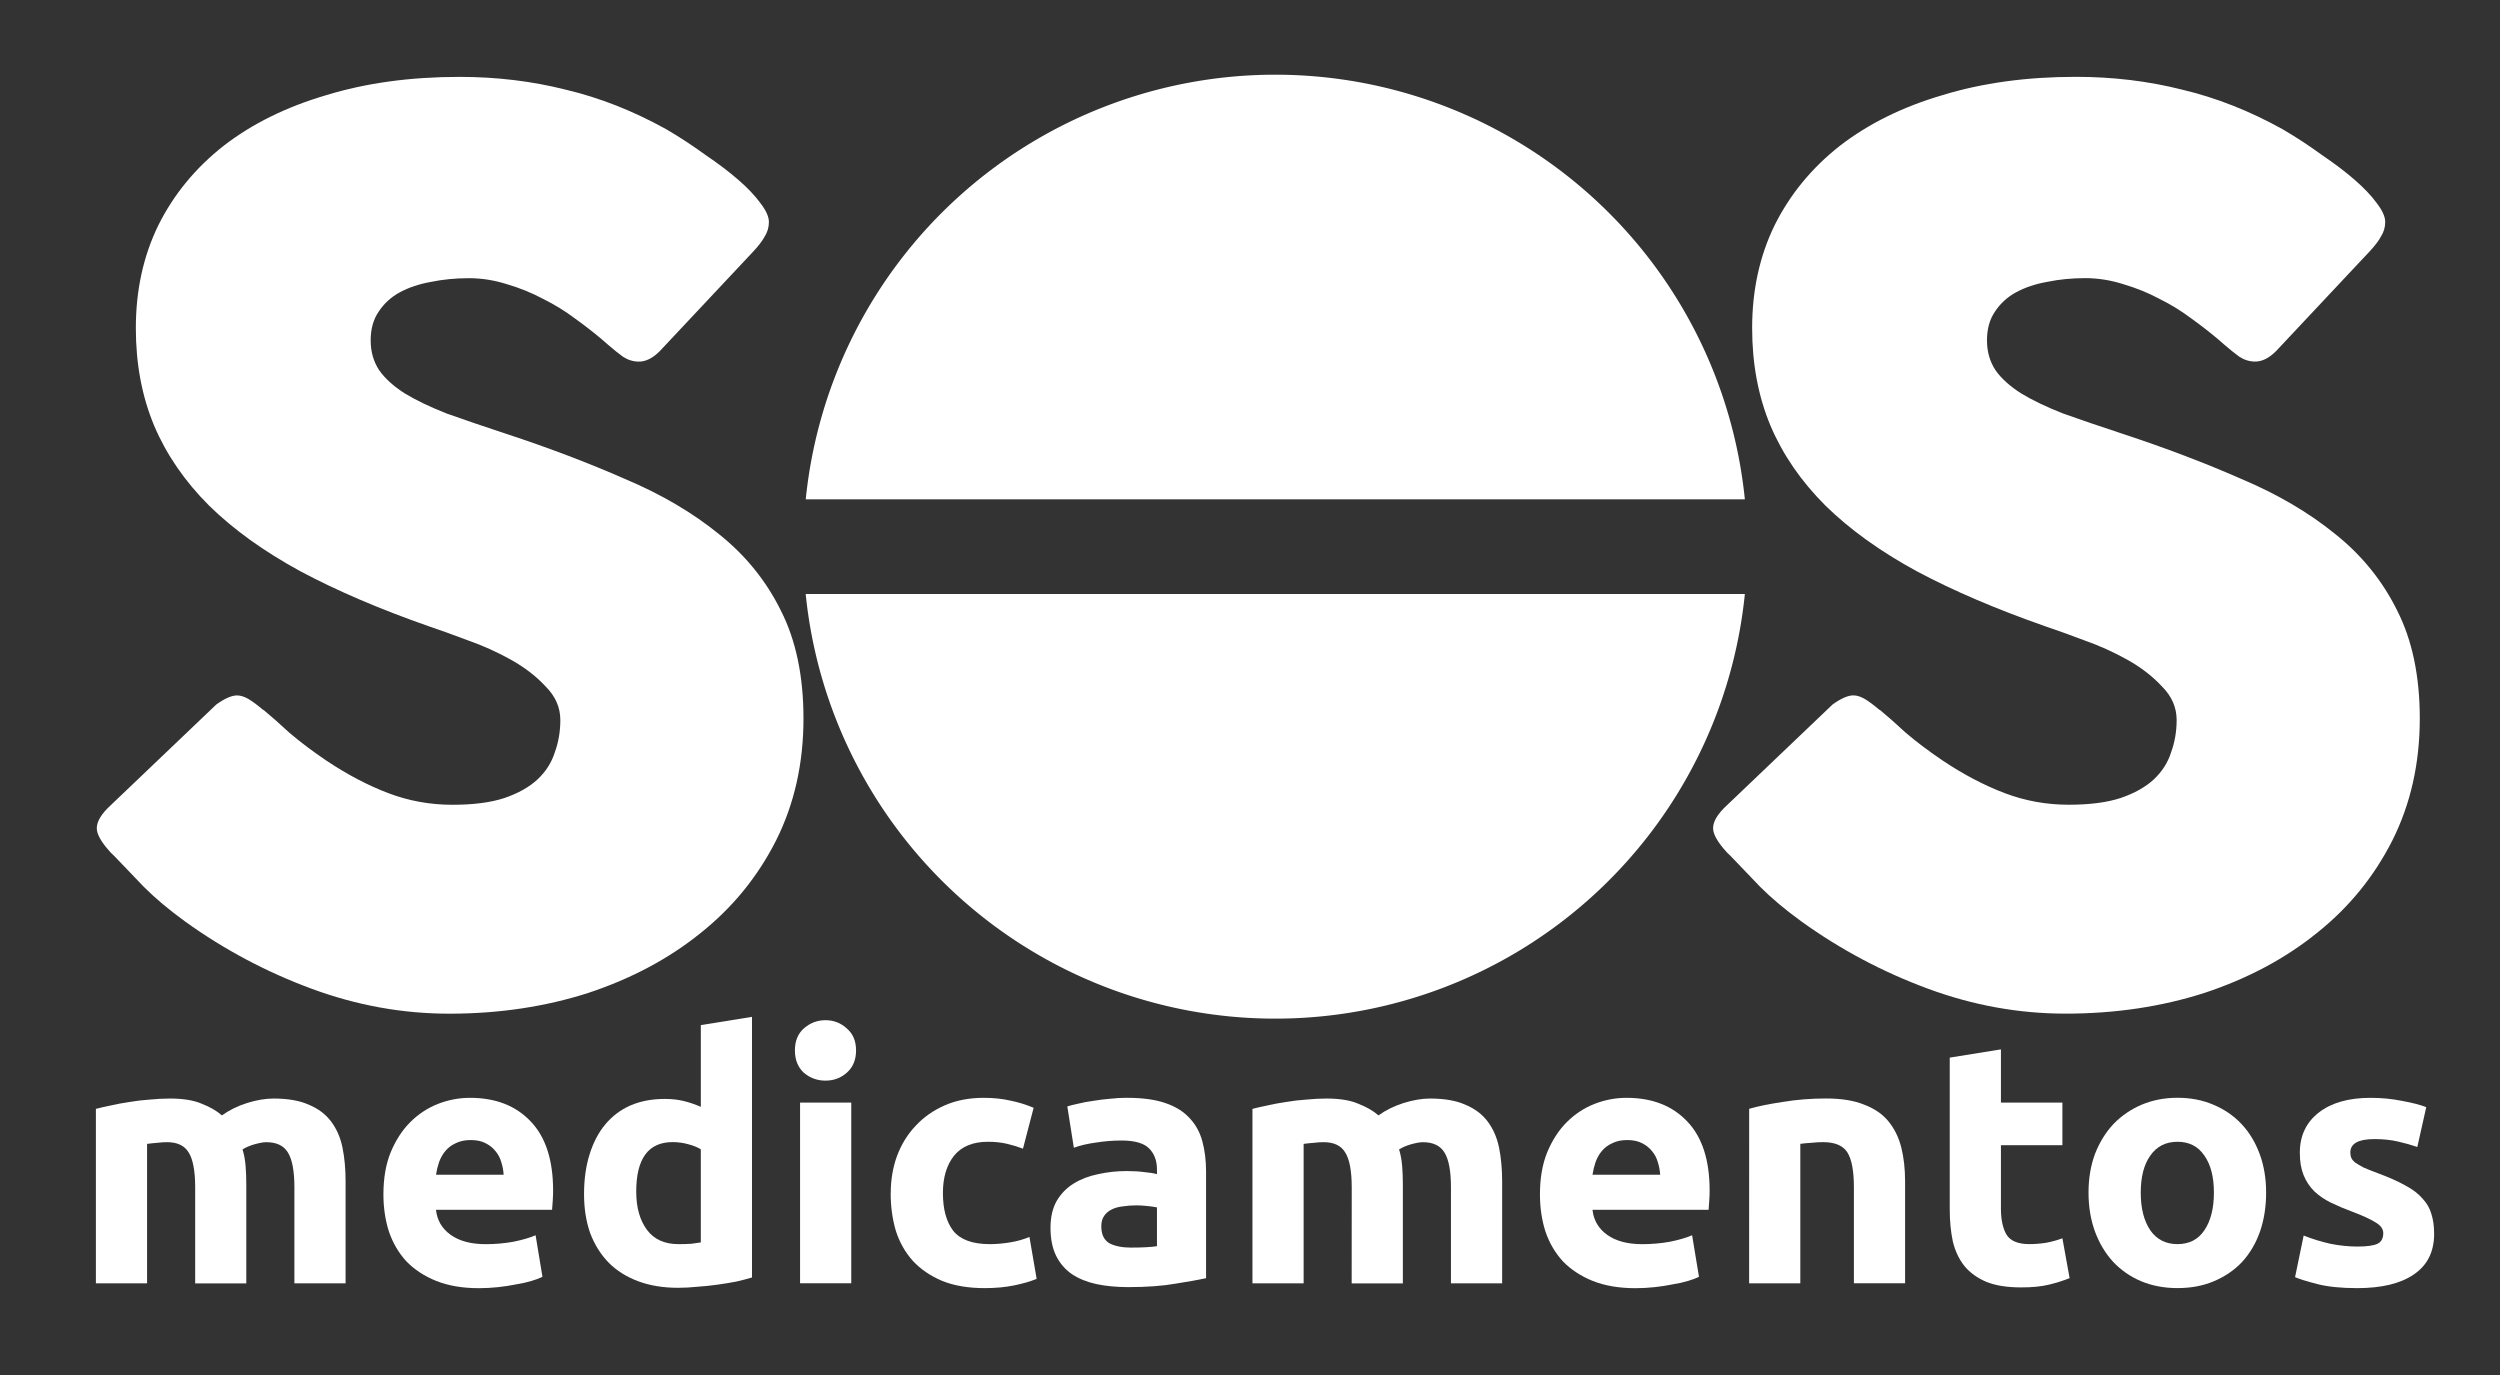 <?xml version="1.0" encoding="UTF-8" standalone="no"?>
<svg
   xmlns:dc="http://purl.org/dc/elements/1.1/"
   xmlns:cc="http://creativecommons.org/ns#"
   xmlns:rdf="http://www.w3.org/1999/02/22-rdf-syntax-ns#"
   xmlns:svg="http://www.w3.org/2000/svg"
   xmlns="http://www.w3.org/2000/svg"
   xmlns:sodipodi="http://sodipodi.sourceforge.net/DTD/sodipodi-0.dtd"
   xmlns:inkscape="http://www.inkscape.org/namespaces/inkscape"
   width="200"
   height="110"
   viewBox="0 0 52.917 29.104"
   version="1.1"
   id="svg912"
   inkscape:version="1.0.1 (3bc2e813f5, 2020-09-07)"
   sodipodi:docname="logo.svg">
  <rect x="0" y="0" width="52.917" height="29.104" fill="#333333" stroke="none"/>
  <defs
     id="defs906" />
  <sodipodi:namedview
     id="base"
     pagecolor="#ffffff"
     bordercolor="#666666"
     borderopacity="1.0"
     inkscape:pageopacity="0.0"
     inkscape:pageshadow="2"
     inkscape:zoom="1.7730439"
     inkscape:cx="76.49546"
     inkscape:cy="148.43559"
     inkscape:document-units="mm"
     inkscape:current-layer="layer1"
     inkscape:document-rotation="0"
     showgrid="false"
     units="px" />
  <g
     inkscape:label="Layer 1"
     inkscape:groupmode="layer"
     id="layer1">
    <g
       id="g262-3"
       style="display:inline;fill:#ffffff;fill-opacity:1"
       transform="matrix(2.439,0,0,2.439,-255.21,-321.172)"
       inkscape:export-filename="/home/sagan/Área de Trabalho/logo.png"
       inkscape:export-xdpi="115.13839"
       inkscape:export-ydpi="115.13839">
      <g
         aria-label="SOS"
         id="g260-6"
         style="font-size:10.583px;line-height:1.25;font-family:Cocogoose;-inkscape-font-specification:Cocogoose;fill:#ffffff;fill-opacity:1;stroke-width:0.265">
        <path
           d="m 106.922,137.841 c 0.06,0.049 0.136,0.116 0.228,0.201 0.095,0.081 0.203,0.162 0.323,0.243 0.18,0.12 0.358,0.213 0.534,0.28 0.176,0.067 0.362,0.101 0.556,0.101 0.18,0 0.33,-0.019 0.45,-0.058 0.123,-0.042 0.22,-0.097 0.291,-0.164 0.071,-0.067 0.12,-0.145 0.148,-0.233 0.032,-0.088 0.048,-0.182 0.048,-0.28 0,-0.109 -0.042,-0.206 -0.127,-0.291 -0.081,-0.088 -0.182,-0.166 -0.302,-0.233 -0.12,-0.067 -0.245,-0.123 -0.376,-0.169 -0.131,-0.049 -0.243,-0.09 -0.339,-0.122 -0.423,-0.148 -0.794,-0.307 -1.111,-0.476 -0.318,-0.173 -0.582,-0.363 -0.794,-0.571 -0.212,-0.212 -0.37,-0.443 -0.476,-0.693 -0.106,-0.254 -0.159,-0.536 -0.159,-0.847 0,-0.328 0.065,-0.626 0.196,-0.894 0.134,-0.268 0.323,-0.497 0.566,-0.688 0.247,-0.191 0.543,-0.337 0.889,-0.439 0.346,-0.106 0.732,-0.159 1.159,-0.159 0.321,0 0.628,0.037 0.921,0.111 0.296,0.07 0.587,0.185 0.873,0.344 0.12,0.07 0.233,0.145 0.339,0.222 0.109,0.074 0.205,0.146 0.286,0.217 0.081,0.07 0.145,0.138 0.191,0.201 0.049,0.064 0.074,0.118 0.074,0.164 0,0.046 -0.012,0.088 -0.037,0.127 -0.021,0.039 -0.055,0.083 -0.101,0.132 l -0.81,0.863 c -0.06,0.06 -0.12,0.09 -0.18,0.09 -0.049,0 -0.095,-0.014 -0.138,-0.042 -0.039,-0.028 -0.083,-0.064 -0.132,-0.106 l -0.048,-0.042 c -0.071,-0.06 -0.15,-0.122 -0.238,-0.185 -0.085,-0.064 -0.176,-0.12 -0.275,-0.169 -0.099,-0.053 -0.203,-0.095 -0.312,-0.127 -0.109,-0.035 -0.22,-0.053 -0.333,-0.053 -0.116,0 -0.226,0.011 -0.328,0.032 -0.102,0.018 -0.192,0.048 -0.27,0.09 -0.078,0.042 -0.139,0.099 -0.185,0.169 -0.046,0.067 -0.069,0.15 -0.069,0.249 0,0.099 0.025,0.185 0.074,0.259 0.049,0.07 0.123,0.138 0.222,0.201 0.099,0.06 0.22,0.118 0.365,0.175 0.148,0.053 0.319,0.111 0.513,0.175 0.374,0.123 0.718,0.254 1.032,0.392 0.318,0.134 0.591,0.295 0.82,0.482 0.229,0.183 0.407,0.404 0.534,0.661 0.131,0.258 0.196,0.57 0.196,0.937 0,0.388 -0.079,0.741 -0.238,1.058 -0.159,0.314 -0.377,0.582 -0.656,0.804 -0.275,0.222 -0.6,0.395 -0.974,0.519 -0.374,0.12 -0.776,0.18 -1.206,0.18 -0.406,0 -0.804,-0.072 -1.196,-0.217 -0.392,-0.145 -0.757,-0.339 -1.095,-0.582 -0.141,-0.102 -0.261,-0.203 -0.36,-0.302 -0.095,-0.099 -0.171,-0.178 -0.228,-0.238 -0.019,-0.022 -0.039,-0.039 -0.058,-0.058 -0.081,-0.088 -0.122,-0.159 -0.122,-0.212 0,-0.06 0.041,-0.127 0.122,-0.201 l 0.915,-0.873 c 0.074,-0.053 0.134,-0.079 0.18,-0.079 0.032,0 0.065,0.011 0.101,0.032 0.035,0.021 0.078,0.053 0.127,0.095 z"
           style="fill:#ffffff;fill-opacity:1;stroke-width:0.265"
           id="path258-7"
           sodipodi:nodetypes="cccsscscscscccccscccscccscscccsccccccscscscccccccscccssccccsccsccc" />
      </g>
    </g>
    <g
       id="g278-5"
       style="display:inline;fill:#ffffff;fill-opacity:1"
       transform="matrix(2.439,0,0,2.439,-220.998,-321.173)"
       inkscape:export-filename="/home/sagan/Área de Trabalho/logo.png"
       inkscape:export-xdpi="115.13839"
       inkscape:export-ydpi="115.13839">
      <g
         aria-label="SOS"
         id="g276-3"
         style="font-size:10.583px;line-height:1.25;font-family:Cocogoose;-inkscape-font-specification:Cocogoose;fill:#ffffff;fill-opacity:1;stroke-width:0.265">
        <path
           d="m 106.922,137.841 c 0.06,0.049 0.136,0.116 0.228,0.201 0.095,0.081 0.203,0.162 0.323,0.243 0.18,0.12 0.358,0.213 0.534,0.28 0.176,0.067 0.362,0.101 0.556,0.101 0.18,0 0.33,-0.019 0.45,-0.058 0.123,-0.042 0.22,-0.097 0.291,-0.164 0.071,-0.067 0.12,-0.145 0.148,-0.233 0.032,-0.088 0.048,-0.182 0.048,-0.28 0,-0.109 -0.042,-0.206 -0.127,-0.291 -0.081,-0.088 -0.182,-0.166 -0.302,-0.233 -0.12,-0.067 -0.245,-0.123 -0.376,-0.169 -0.131,-0.049 -0.243,-0.09 -0.339,-0.122 -0.423,-0.148 -0.794,-0.307 -1.111,-0.476 -0.318,-0.173 -0.582,-0.363 -0.794,-0.571 -0.212,-0.212 -0.37,-0.443 -0.476,-0.693 -0.106,-0.254 -0.159,-0.536 -0.159,-0.847 0,-0.328 0.065,-0.626 0.196,-0.894 0.134,-0.268 0.323,-0.497 0.566,-0.688 0.247,-0.191 0.543,-0.337 0.889,-0.439 0.346,-0.106 0.732,-0.159 1.159,-0.159 0.321,0 0.628,0.037 0.921,0.111 0.296,0.07 0.587,0.185 0.873,0.344 0.12,0.07 0.233,0.145 0.339,0.222 0.109,0.074 0.205,0.146 0.286,0.217 0.081,0.07 0.145,0.138 0.191,0.201 0.049,0.064 0.074,0.118 0.074,0.164 0,0.046 -0.012,0.088 -0.037,0.127 -0.021,0.039 -0.055,0.083 -0.101,0.132 l -0.81,0.863 c -0.06,0.06 -0.12,0.09 -0.18,0.09 -0.049,0 -0.095,-0.014 -0.138,-0.042 -0.039,-0.028 -0.083,-0.064 -0.132,-0.106 l -0.048,-0.042 c -0.071,-0.06 -0.15,-0.122 -0.238,-0.185 -0.085,-0.064 -0.176,-0.12 -0.275,-0.169 -0.099,-0.053 -0.203,-0.095 -0.312,-0.127 -0.109,-0.035 -0.22,-0.053 -0.333,-0.053 -0.116,0 -0.226,0.011 -0.328,0.032 -0.102,0.018 -0.192,0.048 -0.27,0.09 -0.078,0.042 -0.139,0.099 -0.185,0.169 -0.046,0.067 -0.069,0.15 -0.069,0.249 0,0.099 0.025,0.185 0.074,0.259 0.049,0.07 0.123,0.138 0.222,0.201 0.099,0.06 0.22,0.118 0.365,0.175 0.148,0.053 0.319,0.111 0.513,0.175 0.374,0.123 0.718,0.254 1.032,0.392 0.318,0.134 0.591,0.295 0.82,0.482 0.229,0.183 0.407,0.404 0.534,0.661 0.131,0.258 0.196,0.57 0.196,0.937 0,0.388 -0.079,0.741 -0.238,1.058 -0.159,0.314 -0.377,0.582 -0.656,0.804 -0.275,0.222 -0.6,0.395 -0.974,0.519 -0.374,0.12 -0.776,0.18 -1.206,0.18 -0.406,0 -0.804,-0.072 -1.196,-0.217 -0.392,-0.145 -0.757,-0.339 -1.095,-0.582 -0.141,-0.102 -0.261,-0.203 -0.36,-0.302 -0.095,-0.099 -0.171,-0.178 -0.228,-0.238 -0.019,-0.022 -0.039,-0.039 -0.058,-0.058 -0.081,-0.088 -0.122,-0.159 -0.122,-0.212 0,-0.06 0.041,-0.127 0.122,-0.201 l 0.915,-0.873 c 0.074,-0.053 0.134,-0.079 0.18,-0.079 0.032,0 0.065,0.011 0.101,0.032 0.035,0.021 0.078,0.053 0.127,0.095 z"
           style="fill:#ffffff;fill-opacity:1;stroke-width:0.265"
           id="path274-5"
           sodipodi:nodetypes="cccsscscscscccccscccscccscscccsccccccscscscccccccscccssccccsccsccc" />
      </g>
    </g>
    <path
       id="path1119-6"
       style="display:inline;opacity:1;fill:#ffffff;fill-opacity:1;stroke:none;stroke-width:1.256;stroke-linecap:round;paint-order:markers fill stroke"
       d="m 26.994,1.581 a 9.99,9.99 0 0 0 -9.939,8.988 H 36.933 A 9.99,9.99 0 0 0 26.994,1.581 Z M 17.054,12.573 a 9.99,9.99 0 0 0 9.94,8.988 9.99,9.99 0 0 0 9.939,-8.988 z"
       inkscape:export-filename="/home/sagan/Área de Trabalho/logo.png"
       inkscape:export-xdpi="115.13839"
       inkscape:export-ydpi="115.13839" />
    <g
       aria-label="medicamentos"
       transform="matrix(0.687,0,0,0.687,-37.222,-34.158)"
       id="g254-2"
       style="font-style:normal;font-weight:normal;font-size:10.583px;line-height:1.25;font-family:sans-serif;white-space:pre;shape-inside:url(#rect928-5-7-7);fill:#ffffff;fill-opacity:1;stroke:none"
       inkscape:export-filename="/home/sagan/Área de Trabalho/logo.png"
       inkscape:export-xdpi="115.13839"
       inkscape:export-ydpi="115.13839">
      <path
         d="m 60.194,86.307 q 0,-0.762 -0.201,-1.079 -0.19,-0.317 -0.667,-0.317 -0.148,0 -0.307,0.021 -0.159,0.011 -0.307,0.032 v 4.297 h -1.577 v -5.376 q 0.201,-0.053 0.466,-0.106 0.275,-0.064 0.571,-0.106 0.307,-0.053 0.624,-0.074 0.317,-0.032 0.624,-0.032 0.603,0 0.974,0.159 0.381,0.148 0.624,0.36 0.339,-0.243 0.773,-0.381 0.444,-0.138 0.815,-0.138 0.667,0 1.09,0.191 0.434,0.18 0.688,0.519 0.254,0.339 0.349,0.804 0.095,0.466 0.095,1.037 v 3.143 h -1.577 v -2.953 q 0,-0.762 -0.201,-1.079 -0.191,-0.317 -0.667,-0.317 -0.127,0 -0.36,0.064 -0.222,0.064 -0.37,0.159 0.074,0.243 0.095,0.519 0.021,0.265 0.021,0.571 v 3.037 H 60.194 Z"
         style="font-style:normal;font-variant:normal;font-weight:bold;font-stretch:normal;font-family:Ubuntu;-inkscape-font-specification:'Ubuntu Bold';fill:#ffffff;fill-opacity:1"
         id="path230-9" />
      <path
         d="m 65.994,86.518 q 0,-0.741 0.222,-1.291 0.233,-0.561 0.603,-0.931 0.37,-0.37 0.847,-0.561 0.487,-0.19 0.995,-0.19 1.185,0 1.873,0.73 0.688,0.72 0.688,2.127 0,0.138 -0.011,0.307 -0.011,0.159 -0.021,0.286 h -3.577 q 0.053,0.487 0.455,0.773 0.402,0.286 1.079,0.286 0.434,0 0.847,-0.074 0.423,-0.085 0.688,-0.201 l 0.212,1.281 q -0.127,0.064 -0.339,0.127 -0.212,0.064 -0.476,0.106 -0.254,0.053 -0.55,0.085 -0.296,0.032 -0.593,0.032 -0.751,0 -1.312,-0.222 -0.55,-0.222 -0.921,-0.603 -0.36,-0.392 -0.54,-0.921 -0.169,-0.529 -0.169,-1.143 z m 3.704,-0.603 q -0.011,-0.201 -0.074,-0.392 -0.053,-0.191 -0.18,-0.339 -0.116,-0.148 -0.307,-0.243 -0.18,-0.095 -0.455,-0.095 -0.265,0 -0.455,0.095 -0.191,0.085 -0.317,0.233 -0.127,0.148 -0.201,0.349 -0.064,0.19 -0.095,0.392 z"
         style="font-style:normal;font-variant:normal;font-weight:bold;font-stretch:normal;font-family:Ubuntu;-inkscape-font-specification:'Ubuntu Bold';fill:#ffffff;fill-opacity:1"
         id="path232-1" />
      <path
         d="m 73.783,86.434 q 0,0.73 0.328,1.175 0.328,0.444 0.974,0.444 0.212,0 0.392,-0.011 0.18,-0.021 0.296,-0.042 v -2.868 q -0.148,-0.095 -0.392,-0.159 -0.233,-0.064 -0.476,-0.064 -1.122,0 -1.122,1.524 z m 3.567,2.646 q -0.212,0.064 -0.487,0.127 -0.275,0.053 -0.582,0.095 -0.296,0.042 -0.614,0.064 -0.307,0.032 -0.593,0.032 -0.688,0 -1.228,-0.201 -0.54,-0.201 -0.91,-0.571 -0.37,-0.381 -0.571,-0.91 -0.19,-0.54 -0.19,-1.206 0,-0.677 0.169,-1.217 0.169,-0.55 0.487,-0.931 0.317,-0.381 0.773,-0.582 0.466,-0.201 1.058,-0.201 0.328,0 0.582,0.064 0.265,0.064 0.529,0.18 v -2.519 l 1.577,-0.254 z"
         style="font-style:normal;font-variant:normal;font-weight:bold;font-stretch:normal;font-family:Ubuntu;-inkscape-font-specification:'Ubuntu Bold';fill:#ffffff;fill-opacity:1"
         id="path234-2" />
      <path
         d="m 80.408,89.259 h -1.577 v -5.567 h 1.577 z m 0.148,-7.175 q 0,0.434 -0.286,0.688 -0.275,0.243 -0.656,0.243 -0.381,0 -0.667,-0.243 -0.275,-0.254 -0.275,-0.688 0,-0.434 0.275,-0.677 0.286,-0.254 0.667,-0.254 0.381,0 0.656,0.254 0.286,0.243 0.286,0.677 z"
         style="font-style:normal;font-variant:normal;font-weight:bold;font-stretch:normal;font-family:Ubuntu;-inkscape-font-specification:'Ubuntu Bold';fill:#ffffff;fill-opacity:1"
         id="path236-7" />
      <path
         d="m 81.625,86.476 q 0,-0.603 0.19,-1.132 0.201,-0.54 0.571,-0.931 0.37,-0.402 0.9,-0.635 0.529,-0.233 1.206,-0.233 0.444,0 0.815,0.085 0.37,0.074 0.72,0.222 l -0.328,1.259 q -0.222,-0.085 -0.487,-0.148 -0.265,-0.064 -0.593,-0.064 -0.698,0 -1.048,0.434 -0.339,0.434 -0.339,1.143 0,0.751 0.317,1.164 0.328,0.413 1.132,0.413 0.286,0 0.614,-0.053 0.328,-0.053 0.603,-0.169 l 0.222,1.291 q -0.275,0.116 -0.688,0.201 -0.413,0.085 -0.91,0.085 -0.762,0 -1.312,-0.222 -0.55,-0.233 -0.91,-0.624 -0.349,-0.392 -0.519,-0.921 -0.159,-0.54 -0.159,-1.164 z"
         style="font-style:normal;font-variant:normal;font-weight:bold;font-stretch:normal;font-family:Ubuntu;-inkscape-font-specification:'Ubuntu Bold';fill:#ffffff;fill-opacity:1"
         id="path238-0" />
      <path
         d="m 89.044,88.159 q 0.233,0 0.444,-0.011 0.212,-0.011 0.339,-0.032 V 86.921 q -0.095,-0.021 -0.286,-0.042 -0.19,-0.021 -0.349,-0.021 -0.222,0 -0.423,0.032 -0.19,0.021 -0.339,0.095 -0.148,0.074 -0.233,0.201 -0.085,0.127 -0.085,0.317 0,0.37 0.243,0.519 0.254,0.138 0.688,0.138 z m -0.127,-4.614 q 0.698,0 1.164,0.159 0.466,0.159 0.741,0.455 0.286,0.296 0.402,0.72 0.116,0.423 0.116,0.942 v 3.281 q -0.339,0.074 -0.942,0.169 -0.603,0.106 -1.46,0.106 -0.54,0 -0.984,-0.095 -0.434,-0.095 -0.751,-0.307 -0.317,-0.222 -0.487,-0.571 -0.169,-0.349 -0.169,-0.857 0,-0.487 0.19,-0.825 0.201,-0.339 0.529,-0.54 0.328,-0.201 0.751,-0.286 0.423,-0.095 0.878,-0.095 0.307,0 0.54,0.032 0.243,0.021 0.392,0.064 v -0.148 q 0,-0.402 -0.243,-0.646 -0.243,-0.243 -0.847,-0.243 -0.402,0 -0.794,0.064 -0.392,0.053 -0.677,0.159 L 87.065,83.809 q 0.138,-0.042 0.339,-0.085 0.212,-0.053 0.455,-0.085 0.243,-0.042 0.508,-0.064 0.275,-0.032 0.55,-0.032 z"
         style="font-style:normal;font-variant:normal;font-weight:bold;font-stretch:normal;font-family:Ubuntu;-inkscape-font-specification:'Ubuntu Bold';fill:#ffffff;fill-opacity:1"
         id="path240-9" />
      <path
         d="m 95.828,86.307 q 0,-0.762 -0.201,-1.079 -0.19,-0.317 -0.667,-0.317 -0.148,0 -0.307,0.021 -0.159,0.011 -0.307,0.032 v 4.297 h -1.577 v -5.376 q 0.201,-0.053 0.466,-0.106 0.275,-0.064 0.571,-0.106 0.307,-0.053 0.624,-0.074 0.317,-0.032 0.624,-0.032 0.603,0 0.974,0.159 0.381,0.148 0.624,0.36 0.339,-0.243 0.773,-0.381 0.444,-0.138 0.815,-0.138 0.667,0 1.09,0.191 0.434,0.18 0.688,0.519 0.254,0.339 0.349,0.804 0.095,0.466 0.095,1.037 v 3.143 h -1.577 v -2.953 q 0,-0.762 -0.201,-1.079 -0.191,-0.317 -0.667,-0.317 -0.127,0 -0.36,0.064 -0.222,0.064 -0.37,0.159 0.074,0.243 0.095,0.519 0.021,0.265 0.021,0.571 v 3.037 h -1.577 z"
         style="font-style:normal;font-variant:normal;font-weight:bold;font-stretch:normal;font-family:Ubuntu;-inkscape-font-specification:'Ubuntu Bold';fill:#ffffff;fill-opacity:1"
         id="path242-3" />
      <path
         d="m 101.627,86.518 q 0,-0.741 0.222,-1.291 0.233,-0.561 0.603,-0.931 0.37,-0.37 0.847,-0.561 0.487,-0.19 0.995,-0.19 1.185,0 1.873,0.73 0.688,0.72 0.688,2.127 0,0.138 -0.011,0.307 -0.011,0.159 -0.021,0.286 h -3.577 q 0.053,0.487 0.455,0.773 0.402,0.286 1.079,0.286 0.434,0 0.847,-0.074 0.423,-0.085 0.688,-0.201 l 0.212,1.281 q -0.127,0.064 -0.339,0.127 -0.212,0.064 -0.476,0.106 -0.254,0.053 -0.55,0.085 -0.296,0.032 -0.593,0.032 -0.751,0 -1.312,-0.222 -0.55,-0.222 -0.921,-0.603 -0.36,-0.392 -0.54,-0.921 -0.169,-0.529 -0.169,-1.143 z m 3.704,-0.603 q -0.011,-0.201 -0.074,-0.392 -0.053,-0.191 -0.18,-0.339 -0.116,-0.148 -0.307,-0.243 -0.18,-0.095 -0.455,-0.095 -0.265,0 -0.455,0.095 -0.191,0.085 -0.318,0.233 -0.127,0.148 -0.201,0.349 -0.064,0.19 -0.095,0.392 z"
         style="font-style:normal;font-variant:normal;font-weight:bold;font-stretch:normal;font-family:Ubuntu;-inkscape-font-specification:'Ubuntu Bold';fill:#ffffff;fill-opacity:1"
         id="path244-6" />
      <path
         d="m 108.073,83.883 q 0.402,-0.116 1.037,-0.212 0.635,-0.106 1.333,-0.106 0.709,0 1.175,0.191 0.476,0.18 0.751,0.519 0.275,0.339 0.392,0.804 0.116,0.466 0.116,1.037 v 3.143 h -1.577 v -2.953 q 0,-0.762 -0.201,-1.079 -0.201,-0.317 -0.751,-0.317 -0.169,0 -0.36,0.021 -0.191,0.011 -0.339,0.032 v 4.297 h -1.577 z"
         style="font-style:normal;font-variant:normal;font-weight:bold;font-stretch:normal;font-family:Ubuntu;-inkscape-font-specification:'Ubuntu Bold';fill:#ffffff;fill-opacity:1"
         id="path246-0" />
      <path
         d="m 114.253,82.306 1.577,-0.254 v 1.64 h 1.894 v 1.312 h -1.894 v 1.958 q 0,0.497 0.169,0.794 0.18,0.296 0.709,0.296 0.254,0 0.519,-0.042 0.275,-0.053 0.497,-0.138 l 0.222,1.228 q -0.286,0.116 -0.635,0.201 -0.349,0.085 -0.857,0.085 -0.646,0 -1.069,-0.169 -0.423,-0.18 -0.677,-0.487 -0.254,-0.317 -0.36,-0.762 -0.095,-0.444 -0.095,-0.984 z"
         style="font-style:normal;font-variant:normal;font-weight:bold;font-stretch:normal;font-family:Ubuntu;-inkscape-font-specification:'Ubuntu Bold';fill:#ffffff;fill-opacity:1"
         id="path248-6" />
      <path
         d="m 124.001,86.465 q 0,0.656 -0.191,1.206 -0.191,0.54 -0.55,0.931 -0.36,0.381 -0.868,0.593 -0.497,0.212 -1.122,0.212 -0.614,0 -1.122,-0.212 -0.497,-0.212 -0.857,-0.593 -0.36,-0.392 -0.561,-0.931 -0.201,-0.55 -0.201,-1.206 0,-0.656 0.201,-1.196 0.212,-0.54 0.571,-0.921 0.37,-0.381 0.868,-0.593 0.508,-0.212 1.101,-0.212 0.603,0 1.101,0.212 0.508,0.212 0.868,0.593 0.36,0.381 0.561,0.921 0.201,0.54 0.201,1.196 z m -1.609,0 q 0,-0.73 -0.296,-1.143 -0.286,-0.423 -0.826,-0.423 -0.54,0 -0.836,0.423 -0.296,0.413 -0.296,1.143 0,0.73 0.296,1.164 0.296,0.423 0.836,0.423 0.54,0 0.826,-0.423 0.296,-0.434 0.296,-1.164 z"
         style="font-style:normal;font-variant:normal;font-weight:bold;font-stretch:normal;font-family:Ubuntu;-inkscape-font-specification:'Ubuntu Bold';fill:#ffffff;fill-opacity:1"
         id="path250-2" />
      <path
         d="m 126.816,88.127 q 0.434,0 0.614,-0.085 0.18,-0.085 0.18,-0.328 0,-0.191 -0.233,-0.328 -0.233,-0.148 -0.709,-0.328 -0.37,-0.138 -0.677,-0.286 -0.296,-0.148 -0.508,-0.349 -0.212,-0.212 -0.328,-0.497 -0.116,-0.286 -0.116,-0.688 0,-0.783 0.582,-1.238 0.582,-0.455 1.598,-0.455 0.508,0 0.974,0.095 0.466,0.085 0.741,0.191 l -0.275,1.228 q -0.275,-0.095 -0.603,-0.169 -0.318,-0.074 -0.72,-0.074 -0.741,0 -0.741,0.413 0,0.095 0.032,0.169 0.032,0.074 0.127,0.148 0.095,0.064 0.254,0.148 0.169,0.074 0.423,0.169 0.519,0.191 0.857,0.381 0.339,0.18 0.529,0.402 0.201,0.212 0.275,0.476 0.085,0.265 0.085,0.614 0,0.825 -0.624,1.249 -0.614,0.423 -1.746,0.423 -0.741,0 -1.238,-0.127 -0.487,-0.127 -0.677,-0.212 l 0.265,-1.281 q 0.402,0.159 0.826,0.254 0.423,0.085 0.836,0.085 z"
         style="font-style:normal;font-variant:normal;font-weight:bold;font-stretch:normal;font-family:Ubuntu;-inkscape-font-specification:'Ubuntu Bold';fill:#ffffff;fill-opacity:1"
         id="path252-6" />
    </g>
  </g>
</svg>
